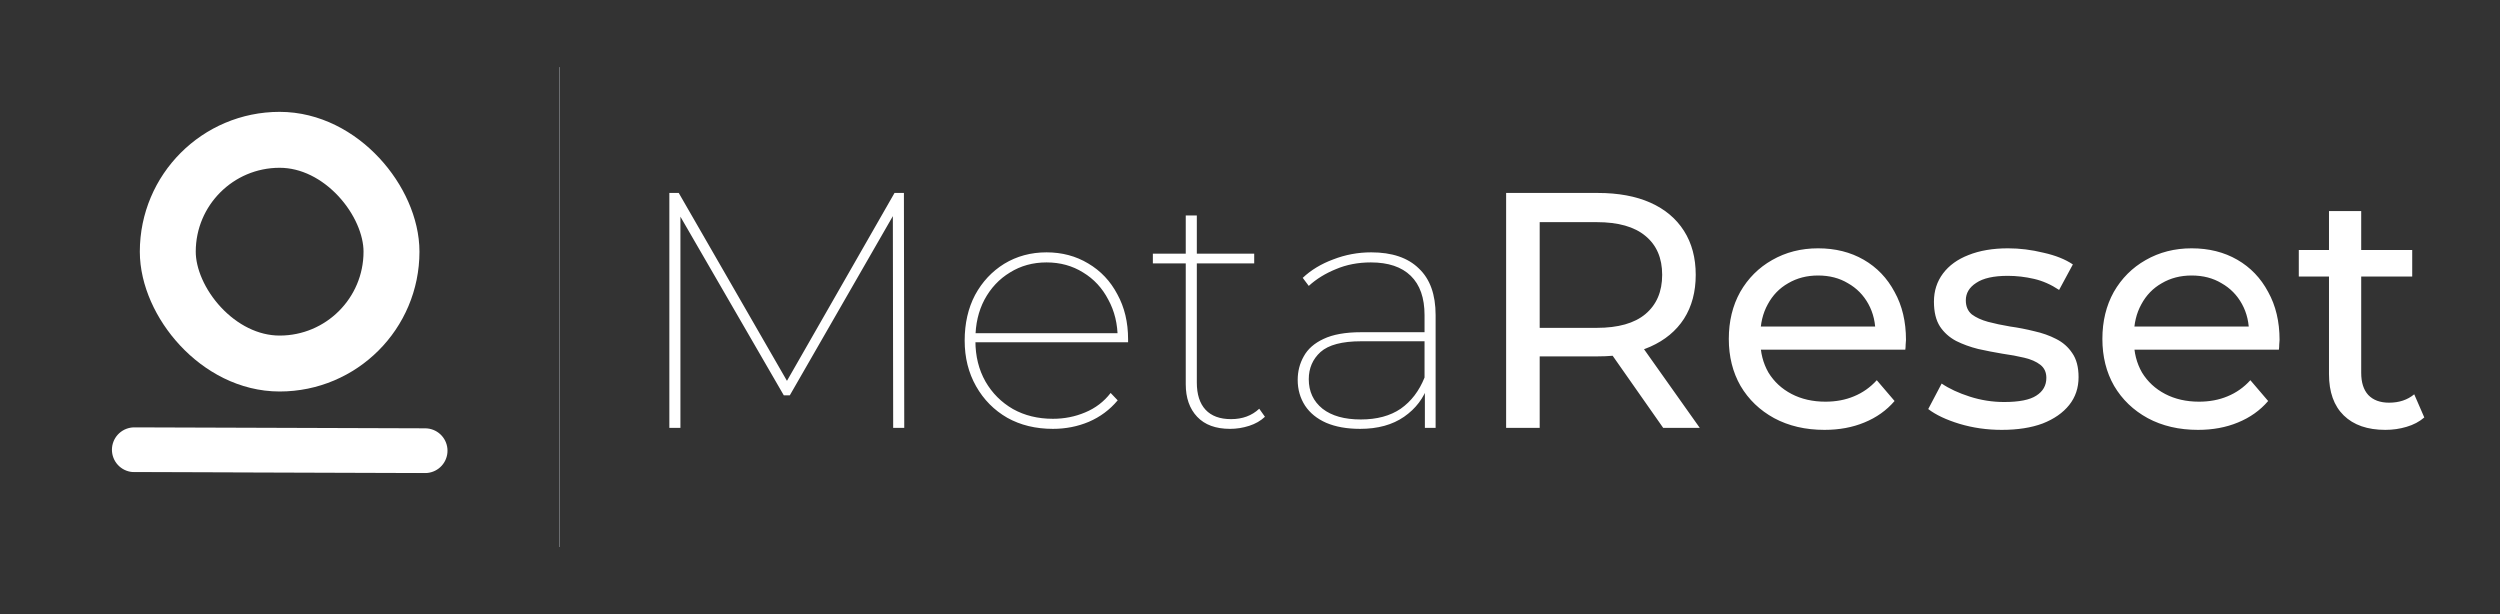 <svg width="2235" height="549" viewBox="0 0 2235 549" fill="none" xmlns="http://www.w3.org/2000/svg">
<rect x="0" y="0" width="2235" height="549" fill="#333333" stroke="none"/>
<rect x="149.999" y="125" width="200" height="200" rx="100" stroke="white" stroke-width="50"/>
<line x1="120.065" y1="402.066" x2="380.064" y2="402.918" stroke="url(#paint0_linear_236_774)" stroke-width="40" stroke-linecap="round"/>
<line x1="500.249" y1="60" x2="500.249" y2="489" stroke="#989BA2" stroke-width="0.5"/>
<path d="M598.399 382.5V172.5H606.799L705.799 344.4H701.299L799.699 172.5H808.099L808.399 382.5H798.499L798.199 187.5H801.499L706.099 353.4H700.699L604.699 187.5H608.299V382.5H598.399ZM941.315 383.4C925.915 383.4 912.315 380.1 900.515 373.5C888.715 366.7 879.415 357.3 872.615 345.3C865.815 333.3 862.415 319.7 862.415 304.5C862.415 289.1 865.515 275.5 871.715 263.7C878.115 251.9 886.815 242.6 897.815 235.8C909.015 229 921.615 225.6 935.615 225.6C949.415 225.6 961.815 228.9 972.815 235.5C984.015 242.1 992.715 251.3 998.915 263.1C1005.31 274.7 1008.51 288.1 1008.51 303.3C1008.51 303.7 1008.51 304.2 1008.51 304.8C1008.51 305.2 1008.51 305.6 1008.51 306H869.015V297.9H1003.11L999.215 302.7C999.215 289.7 996.415 278.1 990.815 267.9C985.415 257.5 977.915 249.4 968.315 243.6C958.715 237.6 947.815 234.6 935.615 234.6C923.415 234.6 912.515 237.6 902.915 243.6C893.315 249.4 885.715 257.5 880.115 267.9C874.715 278.1 872.015 289.8 872.015 303V304.8C872.015 318.4 875.015 330.5 881.015 341.1C887.015 351.5 895.215 359.7 905.615 365.7C916.015 371.5 927.915 374.4 941.315 374.4C951.515 374.4 961.115 372.5 970.115 368.7C979.315 364.9 986.915 359.1 992.915 351.3L999.215 357.9C992.215 366.3 983.615 372.7 973.415 377.1C963.415 381.3 952.715 383.4 941.315 383.4ZM1099.66 383.4C1086.86 383.4 1077.06 379.8 1070.26 372.6C1063.46 365.4 1060.06 355.7 1060.06 343.5V192.6H1069.96V342C1069.96 352.6 1072.56 360.7 1077.76 366.3C1082.96 371.9 1090.56 374.7 1100.56 374.7C1110.76 374.7 1119.16 371.6 1125.76 365.4L1130.86 372.6C1127.06 376.2 1122.36 378.9 1116.76 380.7C1111.16 382.5 1105.46 383.4 1099.66 383.4ZM1030.66 235.5V226.8H1121.26V235.5H1030.66ZM1273.84 382.5V346.2L1273.54 340.8V281.7C1273.54 266.3 1269.44 254.6 1261.24 246.6C1253.04 238.6 1241.14 234.6 1225.54 234.6C1214.14 234.6 1203.74 236.6 1194.34 240.6C1184.94 244.4 1176.84 249.4 1170.04 255.6L1164.64 248.4C1172.04 241.4 1181.14 235.9 1191.94 231.9C1202.74 227.7 1214.04 225.6 1225.84 225.6C1244.44 225.6 1258.64 230.4 1268.44 240C1278.44 249.4 1283.44 263.3 1283.44 281.7V382.5H1273.84ZM1215.94 383.4C1204.14 383.4 1194.04 381.6 1185.64 378C1177.44 374.4 1171.14 369.3 1166.74 362.7C1162.34 355.9 1160.14 348.2 1160.14 339.6C1160.14 332 1161.94 325 1165.54 318.6C1169.14 312 1175.04 306.8 1183.24 303C1191.64 299 1202.84 297 1216.84 297H1277.14V305.1H1216.84C1199.84 305.1 1187.74 308.3 1180.54 314.7C1173.54 321.1 1170.04 329.2 1170.04 339C1170.04 350 1174.14 358.8 1182.34 365.4C1190.54 371.8 1201.94 375 1216.54 375C1230.94 375 1242.84 371.8 1252.24 365.4C1261.64 358.8 1268.74 349.5 1273.54 337.5L1276.84 344.1C1272.84 355.9 1265.64 365.4 1255.24 372.6C1244.84 379.8 1231.74 383.4 1215.94 383.4ZM1346.48 382.5V172.5H1428.38C1446.78 172.5 1462.48 175.4 1475.48 181.2C1488.48 187 1498.48 195.4 1505.48 206.4C1512.48 217.4 1515.98 230.5 1515.98 245.7C1515.98 260.9 1512.48 274 1505.48 285C1498.48 295.8 1488.48 304.1 1475.48 309.9C1462.48 315.7 1446.78 318.6 1428.38 318.6H1362.98L1376.48 304.8V382.5H1346.48ZM1486.88 382.5L1433.48 306.3H1465.58L1519.58 382.5H1486.88ZM1376.48 307.8L1362.98 293.1H1427.48C1446.68 293.1 1461.18 289 1470.98 280.8C1480.98 272.4 1485.98 260.7 1485.98 245.7C1485.98 230.7 1480.98 219.1 1470.98 210.9C1461.18 202.7 1446.68 198.6 1427.48 198.6H1362.98L1376.48 183.6V307.8ZM1631.05 384.3C1614.05 384.3 1599.05 380.8 1586.05 373.8C1573.25 366.8 1563.25 357.2 1556.05 345C1549.05 332.8 1545.55 318.8 1545.55 303C1545.55 287.2 1548.95 273.2 1555.75 261C1562.75 248.8 1572.25 239.3 1584.25 232.5C1596.45 225.5 1610.15 222 1625.35 222C1640.75 222 1654.35 225.4 1666.15 232.2C1677.95 239 1687.15 248.6 1693.75 261C1700.55 273.2 1703.95 287.5 1703.95 303.9C1703.95 305.1 1703.85 306.5 1703.65 308.1C1703.65 309.7 1703.55 311.2 1703.35 312.6H1568.05V291.9H1688.35L1676.65 299.1C1676.85 288.9 1674.75 279.8 1670.35 271.8C1665.95 263.8 1659.85 257.6 1652.05 253.2C1644.45 248.6 1635.55 246.3 1625.35 246.3C1615.35 246.3 1606.45 248.6 1598.65 253.2C1590.85 257.6 1584.75 263.9 1580.35 272.1C1575.95 280.1 1573.75 289.3 1573.75 299.7V304.5C1573.75 315.1 1576.15 324.6 1580.95 333C1585.95 341.2 1592.85 347.6 1601.65 352.2C1610.45 356.8 1620.55 359.1 1631.95 359.1C1641.35 359.1 1649.85 357.5 1657.45 354.3C1665.25 351.1 1672.05 346.3 1677.85 339.9L1693.75 358.5C1686.55 366.9 1677.55 373.3 1666.75 377.7C1656.15 382.1 1644.25 384.3 1631.05 384.3ZM1789.54 384.3C1776.34 384.3 1763.74 382.5 1751.74 378.9C1739.94 375.3 1730.64 370.9 1723.84 365.7L1735.84 342.9C1742.64 347.5 1751.04 351.4 1761.04 354.6C1771.04 357.8 1781.24 359.4 1791.64 359.4C1805.04 359.4 1814.64 357.5 1820.44 353.7C1826.44 349.9 1829.44 344.6 1829.44 337.8C1829.44 332.8 1827.64 328.9 1824.04 326.1C1820.44 323.3 1815.64 321.2 1809.64 319.8C1803.84 318.4 1797.34 317.2 1790.14 316.2C1782.94 315 1775.74 313.6 1768.54 312C1761.34 310.2 1754.74 307.8 1748.74 304.8C1742.74 301.6 1737.94 297.3 1734.34 291.9C1730.74 286.3 1728.94 278.9 1728.94 269.7C1728.94 260.1 1731.64 251.7 1737.04 244.5C1742.44 237.3 1750.04 231.8 1759.84 228C1769.84 224 1781.64 222 1795.24 222C1805.64 222 1816.14 223.3 1826.74 225.9C1837.54 228.3 1846.34 231.8 1853.14 236.4L1840.84 259.2C1833.64 254.4 1826.14 251.1 1818.34 249.3C1810.54 247.5 1802.74 246.6 1794.94 246.6C1782.34 246.6 1772.94 248.7 1766.74 252.9C1760.54 256.9 1757.44 262.1 1757.44 268.5C1757.44 273.9 1759.24 278.1 1762.84 281.1C1766.64 283.9 1771.44 286.1 1777.24 287.7C1783.24 289.3 1789.84 290.7 1797.04 291.9C1804.24 292.9 1811.44 294.3 1818.64 296.1C1825.84 297.7 1832.34 300 1838.14 303C1844.14 306 1848.94 310.2 1852.54 315.6C1856.34 321 1858.24 328.2 1858.24 337.2C1858.24 346.8 1855.44 355.1 1849.84 362.1C1844.24 369.1 1836.34 374.6 1826.14 378.6C1815.94 382.4 1803.74 384.3 1789.54 384.3ZM1965.03 384.3C1948.03 384.3 1933.03 380.8 1920.03 373.8C1907.23 366.8 1897.23 357.2 1890.03 345C1883.03 332.8 1879.53 318.8 1879.53 303C1879.53 287.2 1882.93 273.2 1889.73 261C1896.73 248.8 1906.23 239.3 1918.23 232.5C1930.43 225.5 1944.13 222 1959.33 222C1974.73 222 1988.33 225.4 2000.13 232.2C2011.93 239 2021.13 248.6 2027.73 261C2034.53 273.2 2037.93 287.5 2037.93 303.9C2037.93 305.1 2037.83 306.5 2037.63 308.1C2037.63 309.7 2037.53 311.2 2037.33 312.6H1902.03V291.9H2022.33L2010.63 299.1C2010.83 288.9 2008.73 279.8 2004.33 271.8C1999.93 263.8 1993.83 257.6 1986.03 253.2C1978.43 248.6 1969.53 246.3 1959.33 246.3C1949.33 246.3 1940.43 248.6 1932.63 253.2C1924.83 257.6 1918.73 263.9 1914.33 272.1C1909.93 280.1 1907.73 289.3 1907.73 299.7V304.5C1907.73 315.1 1910.13 324.6 1914.93 333C1919.93 341.2 1926.83 347.6 1935.63 352.2C1944.43 356.8 1954.53 359.1 1965.93 359.1C1975.33 359.1 1983.83 357.5 1991.43 354.3C1999.23 351.1 2006.03 346.3 2011.83 339.9L2027.73 358.5C2020.53 366.9 2011.53 373.3 2000.73 377.7C1990.13 382.1 1978.23 384.3 1965.03 384.3ZM2132.52 384.3C2116.52 384.3 2104.12 380 2095.32 371.4C2086.52 362.8 2082.12 350.5 2082.12 334.5V188.7H2110.92V333.3C2110.92 341.9 2113.02 348.5 2117.22 353.1C2121.62 357.7 2127.82 360 2135.82 360C2144.82 360 2152.32 357.5 2158.32 352.5L2167.32 373.2C2162.92 377 2157.62 379.8 2151.42 381.6C2145.42 383.4 2139.12 384.3 2132.52 384.3ZM2055.12 247.2V223.5H2156.52V247.2H2055.12Z" fill="white"/>
<defs>
<linearGradient id="paint0_linear_236_774" x1="249.999" y1="422.492" x2="249.996" y2="423.492" gradientUnits="userSpaceOnUse">
<stop stop-color="white"/>
<stop offset="1" stop-opacity="0"/>
</linearGradient>
</defs>
</svg>
